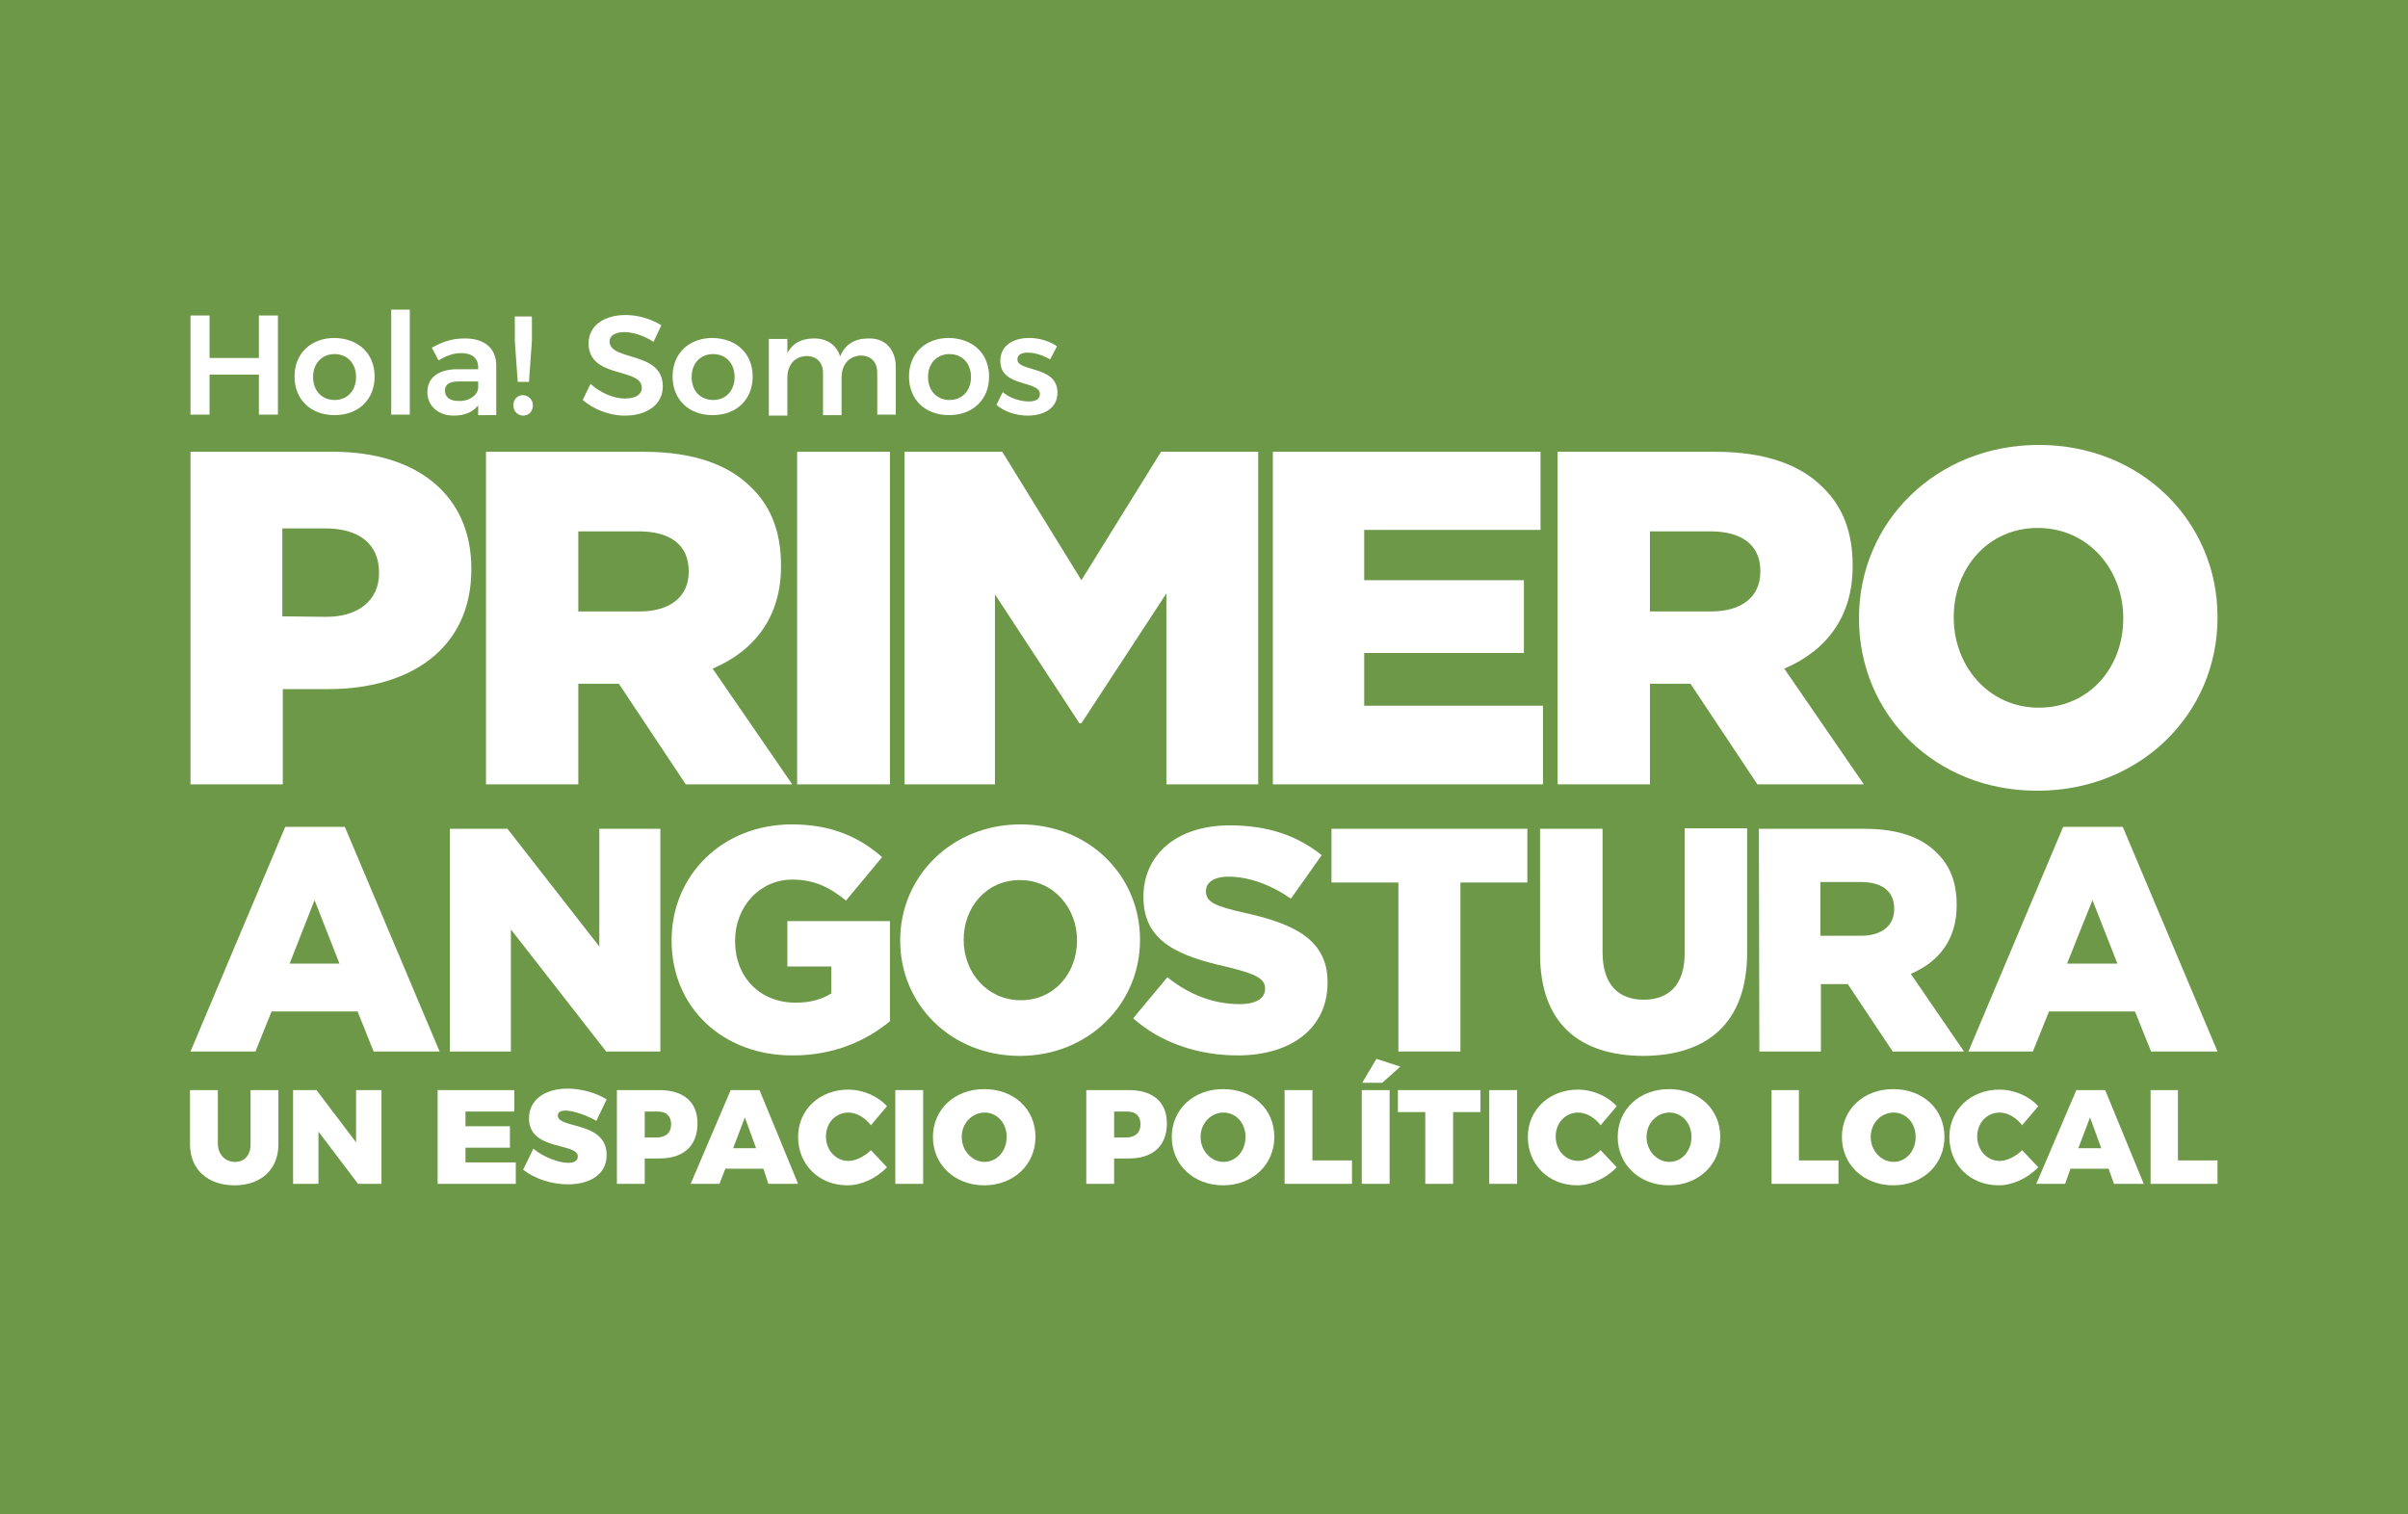 <?xml version="1.0" encoding="utf-8"?>
<!-- Generator: Adobe Illustrator 19.0.0, SVG Export Plug-In . SVG Version: 6.00 Build 0)  -->
<svg version="1.1" id="Capa_1" xmlns="http://www.w3.org/2000/svg" xmlns:xlink="http://www.w3.org/1999/xlink" x="0px" y="0px"
	 viewBox="0 0 493 310" style="enable-background:new 0 0 493 310;" xml:space="preserve">
<rect x="0" y="0" width="493" height="310" fill="#333333" stroke="none"/>
<style type="text/css">
	.st0{opacity:0.8;fill:#7BB24D;}
	.st1{fill:#FFFFFF;}
</style>
<rect id="XMLID_1_" x="0" y="0" class="st0" width="493" height="310"/>
<g id="XMLID_118_">
	<g id="XMLID_2_">
		<path id="XMLID_70_" class="st1" d="M66.8,126.3c6.7,0,10.8-3.5,10.8-8.9v-0.2c0-5.8-4.1-9-10.9-9h-8.9v18L66.8,126.3L66.8,126.3z
			 M39,92.5h29.2c17.2,0,28.3,8.9,28.3,23.9v0.2c0,16.1-12.4,24.5-29.3,24.5h-9.3v19.5H39V92.5L39,92.5z"/>
		<path id="XMLID_67_" class="st1" d="M130.9,125.2c6.4,0,10.1-3.1,10.1-8.1v-0.2c0-5.4-3.9-8.1-10.2-8.1h-12.4v16.4L130.9,125.2
			L130.9,125.2z M99.5,92.5h32.2c10.4,0,17.6,2.7,22.2,7.4c4,3.9,6,9.1,6,15.9v0.2c0,10.4-5.5,17.3-14,20.9l16.3,23.7h-21.8
			L126.7,140h-0.2h-8.1v20.6H99.5L99.5,92.5L99.5,92.5z"/>
		<polygon id="XMLID_66_" class="st1" points="163.2,92.5 182.2,92.5 182.2,160.6 163.2,160.6 		"/>
		<polygon id="XMLID_65_" class="st1" points="185.2,92.5 205.2,92.5 221.4,118.8 237.7,92.5 257.6,92.5 257.6,160.6 238.8,160.6 
			238.8,121.5 221.4,148.1 221,148.1 203.7,121.7 203.7,160.6 185.2,160.6 		"/>
		<polygon id="XMLID_64_" class="st1" points="260.6,92.5 315.4,92.5 315.4,108.5 279.3,108.5 279.3,118.8 312,118.8 312,133.7 
			279.3,133.7 279.3,144.5 315.9,144.5 315.9,160.6 260.6,160.6 		"/>
		<path id="XMLID_61_" class="st1" d="M350.3,125.2c6.4,0,10.1-3.1,10.1-8.1v-0.2c0-5.4-3.9-8.1-10.2-8.1h-12.4v16.4L350.3,125.2
			L350.3,125.2z M318.9,92.5h32.2c10.4,0,17.6,2.7,22.2,7.4c4,3.9,6,9.1,6,15.9v0.2c0,10.4-5.5,17.3-14,20.9l16.3,23.7h-21.8
			L346.1,140h-0.2h-8.1v20.6h-18.9L318.9,92.5L318.9,92.5z"/>
		<path id="XMLID_58_" class="st1" d="M434.7,126.7v-0.2c0-9.8-7.1-18.4-17.5-18.4c-10.3,0-17.2,8.4-17.2,18.2v0.2
			c0,9.8,7.1,18.4,17.4,18.4C427.8,144.9,434.7,136.6,434.7,126.7z M380.6,126.7v-0.2c0-19.6,15.8-35.4,36.8-35.4
			c21,0,36.6,15.7,36.6,35.2v0.2c0,19.6-15.8,35.4-36.8,35.4C396.2,162,380.6,146.3,380.6,126.7L380.6,126.7z"/>
	</g>
	<g id="XMLID_117_">
		<path id="XMLID_55_" class="st1" d="M69.5,197.3l-5.1-13l-5.1,13H69.5L69.5,197.3z M58.4,169.3h12.2l19.4,46H76.5l-3.3-8.2H55.6
			l-3.3,8.2H39C39,215.3,58.4,169.3,58.4,169.3z"/>
		<polygon id="XMLID_54_" class="st1" points="92.1,169.7 103.9,169.7 122.7,193.8 122.7,169.7 135.2,169.7 135.2,215.3 
			124.1,215.3 104.6,190.3 104.6,215.3 92.1,215.3 		"/>
		<path id="XMLID_53_" class="st1" d="M137.5,192.6v-0.1c0-13.3,10.4-23.7,24.6-23.7c8,0,13.7,2.5,18.5,6.7l-7.4,8.9
			c-3.3-2.7-6.5-4.3-11-4.3c-6.6,0-11.7,5.5-11.7,12.5v0.1c0,7.4,5.1,12.6,12.4,12.6c3.1,0,5.4-0.7,7.3-1.9v-5.5h-9v-9.3h21v20.5
			c-4.8,4-11.5,7-19.8,7C148.1,216.2,137.5,206.4,137.5,192.6L137.5,192.6z"/>
		<path id="XMLID_50_" class="st1" d="M220.5,192.6v-0.1c0-6.6-4.8-12.3-11.7-12.3c-6.9,0-11.5,5.6-11.5,12.2v0.1
			c0,6.6,4.8,12.3,11.7,12.3C215.9,204.8,220.5,199.2,220.5,192.6L220.5,192.6z M184.3,192.6v-0.1c0-13.1,10.6-23.7,24.6-23.7
			c14.1,0,24.5,10.5,24.5,23.6v0.1c0,13.1-10.6,23.7-24.6,23.7C194.7,216.2,184.3,205.7,184.3,192.6L184.3,192.6z"/>
		<path id="XMLID_49_" class="st1" d="M232,208.5l7-8.4c4.5,3.6,9.5,5.5,14.8,5.5c3.4,0,5.2-1.2,5.2-3.1v-0.1c0-1.9-1.5-2.9-7.7-4.4
			c-9.7-2.2-17.2-5-17.2-14.3v-0.1c0-8.5,6.7-14.6,17.7-14.6c7.8,0,13.8,2.1,18.8,6.1l-6.3,8.9c-4.2-2.9-8.7-4.5-12.8-4.5
			c-3.1,0-4.6,1.3-4.6,2.9v0.1c0,2.1,1.6,3,7.9,4.4c10.5,2.3,17,5.7,17,14.2v0.1c0,9.3-7.4,14.9-18.4,14.9
			C245.3,216.1,237.6,213.5,232,208.5L232,208.5z"/>
		<polygon id="XMLID_48_" class="st1" points="286.3,180.7 272.6,180.7 272.6,169.7 312.7,169.7 312.7,180.7 299,180.7 299,215.3 
			286.3,215.3 		"/>
		<path id="XMLID_47_" class="st1" d="M315.3,195.3v-25.6h12.8V195c0,6.6,3.3,9.7,8.4,9.7c5.1,0,8.4-3,8.4-9.4v-25.7h12.8V195
			c0,14.7-8.4,21.2-21.4,21.2C323.4,216.1,315.3,209.6,315.3,195.3z"/>
		<path id="XMLID_44_" class="st1" d="M381,191.6c4.3,0,6.8-2.1,6.8-5.4V186c0-3.6-2.6-5.4-6.8-5.4h-8.3v11H381L381,191.6z
			 M360.1,169.7h21.6c7,0,11.8,1.8,14.9,5c2.7,2.6,4,6.1,4,10.6v0.1c0,7-3.7,11.6-9.4,14l10.9,15.9h-14.6l-9.2-13.8h-0.1h-5.4v13.8
			h-12.6L360.1,169.7L360.1,169.7z"/>
		<path id="XMLID_41_" class="st1" d="M433.5,197.3l-5.1-13l-5.2,13H433.5L433.5,197.3z M422.4,169.3h12.2l19.4,46h-13.6l-3.3-8.2
			h-17.6l-3.3,8.2H403L422.4,169.3L422.4,169.3z"/>
	</g>
	<g id="XMLID_3_">
		<path id="XMLID_4_" class="st1" d="M42.9,64.6v8.7H53v-8.7h3.9v20.3H53v-8.2H42.9v8.2H39V64.6H42.9z"/>
		<path id="XMLID_6_" class="st1" d="M76.7,77.1c0,4.7-3.3,7.9-8.2,7.9c-4.9,0-8.2-3.2-8.2-7.9c0-4.7,3.3-7.9,8.2-7.9
			C73.4,69.3,76.7,72.4,76.7,77.1z M64.1,77.2c0,2.8,1.8,4.7,4.4,4.7c2.6,0,4.4-1.9,4.4-4.7s-1.8-4.7-4.4-4.7
			C65.9,72.5,64.1,74.4,64.1,77.2z"/>
		<path id="XMLID_9_" class="st1" d="M83.9,63.4v21.5h-3.8V63.4H83.9z"/>
		<path id="XMLID_11_" class="st1" d="M97.9,84.9V83c-1.1,1.4-2.8,2.1-5,2.1c-3.3,0-5.4-2.1-5.4-4.8c0-2.9,2.1-4.6,5.9-4.7h4.5v-0.4
			c0-1.8-1.2-2.9-3.5-2.9c-1.5,0-3,0.5-4.6,1.5l-1.4-2.6c2.2-1.2,4-1.9,6.8-1.9c4.1,0,6.4,2.1,6.4,5.5l0,10.2H97.9z M97.9,79.5v-1.4
			H94c-2,0-2.9,0.6-2.9,1.9c0,1.3,1,2.1,2.8,2.1C96,82.2,97.7,81,97.9,79.5z"/>
		<path id="XMLID_14_" class="st1" d="M109.1,83c0,1.2-0.8,2.1-2,2.1c-1.1,0-2-0.9-2-2.1s0.8-2.1,2-2.1
			C108.2,81,109.1,81.8,109.1,83z M108.9,64.8v5l-0.6,8.4h-2.3l-0.6-8.4v-5H108.9z"/>
		<path id="XMLID_17_" class="st1" d="M127.8,68c-1.8,0-3,0.7-3,1.9c0,4.1,10.9,1.9,10.9,9.2c0,3.8-3.3,6-7.8,6
			c-3.2,0-6.4-1.3-8.6-3.2l1.6-3.3c2.1,1.9,4.8,3,7,3c2.2,0,3.5-0.8,3.5-2.2c0-4.2-10.9-1.8-10.9-9.1c0-3.5,3-5.8,7.6-5.8
			c2.7,0,5.4,0.9,7.3,2.1l-1.6,3.4C131.7,68.6,129.4,68,127.8,68z"/>
		<path id="XMLID_19_" class="st1" d="M154.1,77.1c0,4.7-3.3,7.9-8.2,7.9c-4.9,0-8.2-3.2-8.2-7.9c0-4.7,3.3-7.9,8.2-7.9
			C150.8,69.3,154.1,72.4,154.1,77.1z M141.6,77.2c0,2.8,1.8,4.7,4.4,4.7c2.6,0,4.4-1.9,4.4-4.7s-1.8-4.7-4.4-4.7
			C143.4,72.5,141.6,74.4,141.6,77.2z"/>
		<path id="XMLID_22_" class="st1" d="M183.4,75.2v9.7h-3.8v-8.6c0-2.2-1.3-3.5-3.4-3.5c-2.4,0.1-3.9,1.9-3.9,4.5v7.7h-3.8v-8.6
			c0-2.2-1.3-3.5-3.4-3.5c-2.5,0.1-3.9,1.9-3.9,4.5v7.7h-3.8V69.4h3.8v2.9c1.1-2.1,3-3,5.5-3c2.7,0,4.6,1.4,5.3,3.7
			c1-2.5,3-3.7,5.8-3.7C181.2,69.2,183.4,71.5,183.4,75.2z"/>
		<path id="XMLID_24_" class="st1" d="M202.5,77.1c0,4.7-3.3,7.9-8.2,7.9c-4.9,0-8.2-3.2-8.2-7.9c0-4.7,3.3-7.9,8.2-7.9
			C199.2,69.3,202.5,72.4,202.5,77.1z M190,77.2c0,2.8,1.8,4.7,4.4,4.7c2.6,0,4.4-1.9,4.4-4.7s-1.8-4.7-4.4-4.7
			C191.8,72.5,190,74.4,190,77.2z"/>
		<path id="XMLID_27_" class="st1" d="M210.4,72.2c-1.2,0-2.1,0.4-2.1,1.4c0,2.6,8.2,1.2,8.2,6.8c0,3.2-2.8,4.7-6.1,4.7
			c-2.3,0-4.8-0.8-6.4-2.2l1.3-2.6c1.4,1.2,3.6,1.9,5.3,1.9c1.3,0,2.3-0.4,2.3-1.5c0-2.9-8.1-1.3-8.1-6.8c0-3.2,2.7-4.7,5.9-4.7
			c2,0,4.1,0.6,5.7,1.7l-1.4,2.7C213.5,72.7,211.8,72.2,210.4,72.2z"/>
	</g>
	<g id="XMLID_29_">
		<path id="XMLID_30_" class="st1" d="M48.1,237.9c1.9,0,3.2-1.3,3.2-3.6v-11.1H57v11.1c0,5.1-3.5,8.4-9,8.4c-5.5,0-9.1-3.3-9.1-8.4
			v-11.1h5.7v11.1C44.7,236.5,46.2,237.9,48.1,237.9z"/>
		<path id="XMLID_32_" class="st1" d="M64.8,223.2l8.1,10.7v-10.7h5.2v19.2h-4.8l-8.1-10.7v10.7H60v-19.2H64.8z"/>
		<path id="XMLID_34_" class="st1" d="M105.3,223.2v4.4h-10v3h9.1v4.4h-9.1v3h10.3v4.4h-16v-19.2H105.3z"/>
		<path id="XMLID_36_" class="st1" d="M115.8,227.4c-1,0-1.6,0.3-1.6,1c0,2.8,10,1.1,10,8.1c0,4.1-3.6,6-7.9,6c-3.3,0-6.8-1.1-9.2-3
			l2.1-4.3c2,1.7,5.2,2.9,7.1,2.9c1.2,0,2-0.4,2-1.3c0-2.9-10-1.1-10-7.8c0-3.7,3.1-6.1,7.9-6.1c2.9,0,5.9,0.9,8,2.2l-2.1,4.4
			C120.2,228.4,117.4,227.4,115.8,227.4z"/>
		<path id="XMLID_38_" class="st1" d="M142.8,230c0,4.6-2.8,7.2-7.8,7.2h-3v5.2h-5.7v-19.2h8.7C139.9,223.2,142.8,225.6,142.8,230z
			 M137.4,230.2c0-1.7-1-2.6-2.7-2.6H132v5.3h2.7C136.4,232.8,137.4,231.9,137.4,230.2z"/>
		<path id="XMLID_73_" class="st1" d="M156.3,239.3h-7.8l-1.2,3.1h-5.9l8.2-19.2h5.9l7.9,19.2h-6.1L156.3,239.3z M154.8,235.1
			l-2.3-6.3l-2.4,6.3H154.8z"/>
		<path id="XMLID_77_" class="st1" d="M173.7,227.8c-2.6,0-4.6,2.1-4.6,4.9c0,2.8,2,5,4.6,5c1.5,0,3.3-0.9,4.6-2.2l3.3,3.5
			c-2.1,2.2-5.2,3.7-8.1,3.7c-5.8,0-10.1-4.2-10.1-9.9c0-5.6,4.4-9.7,10.3-9.7c2.9,0,6,1.3,7.9,3.4l-3.3,3.9
			C177.1,228.8,175.3,227.8,173.7,227.8z"/>
		<path id="XMLID_79_" class="st1" d="M189,223.2v19.2h-5.7v-19.2H189z"/>
		<path id="XMLID_81_" class="st1" d="M212,232.8c0,5.6-4.4,9.9-10.5,9.9c-6,0-10.5-4.2-10.5-9.9c0-5.6,4.4-9.8,10.5-9.8
			C207.6,223,212,227.1,212,232.8z M196.9,232.8c0,2.9,2.2,5.1,4.7,5.1c2.5,0,4.5-2.2,4.5-5.1c0-2.9-2-5-4.5-5
			C199.1,227.8,196.9,229.9,196.9,232.8z"/>
		<path id="XMLID_84_" class="st1" d="M238.9,230c0,4.6-2.8,7.2-7.8,7.2h-3v5.2h-5.7v-19.2h8.7C236,223.2,238.9,225.6,238.9,230z
			 M233.5,230.2c0-1.7-1-2.6-2.7-2.6h-2.7v5.3h2.7C232.5,232.8,233.5,231.9,233.5,230.2z"/>
		<path id="XMLID_87_" class="st1" d="M260.9,232.8c0,5.6-4.4,9.9-10.5,9.9c-6,0-10.5-4.2-10.5-9.9c0-5.6,4.4-9.8,10.5-9.8
			C256.5,223,260.9,227.1,260.9,232.8z M245.8,232.8c0,2.9,2.2,5.1,4.7,5.1s4.5-2.2,4.5-5.1c0-2.9-2-5-4.5-5
			C248,227.8,245.8,229.9,245.8,232.8z"/>
		<path id="XMLID_90_" class="st1" d="M268.7,223.2v14.4h8.1v4.8H263v-19.2H268.7z"/>
		<path id="XMLID_92_" class="st1" d="M284.5,223.2v19.2h-5.7v-19.2H284.5z M286.7,218.4l-3.7,3.3h-4.1l2.9-4.9L286.7,218.4z"/>
		<path id="XMLID_95_" class="st1" d="M303.1,223.2v4.5h-5.6v14.7h-5.7v-14.7h-5.6v-4.5H303.1z"/>
		<path id="XMLID_97_" class="st1" d="M310.6,223.2v19.2h-5.7v-19.2H310.6z"/>
		<path id="XMLID_99_" class="st1" d="M323.1,227.8c-2.6,0-4.6,2.1-4.6,4.9c0,2.8,2,5,4.6,5c1.5,0,3.3-0.9,4.6-2.2l3.3,3.5
			c-2.1,2.2-5.2,3.7-8.1,3.7c-5.8,0-10.1-4.2-10.1-9.9c0-5.6,4.4-9.7,10.3-9.7c2.9,0,6,1.3,7.9,3.4l-3.3,3.9
			C326.5,228.8,324.7,227.8,323.1,227.8z"/>
		<path id="XMLID_101_" class="st1" d="M352.2,232.8c0,5.6-4.4,9.9-10.5,9.9c-6,0-10.5-4.2-10.5-9.9c0-5.6,4.4-9.8,10.5-9.8
			C347.8,223,352.2,227.1,352.2,232.8z M337.1,232.8c0,2.9,2.2,5.1,4.7,5.1c2.5,0,4.5-2.2,4.5-5.1c0-2.9-2-5-4.5-5
			C339.3,227.8,337.1,229.9,337.1,232.8z"/>
		<path id="XMLID_104_" class="st1" d="M368.3,223.2v14.4h8.1v4.8h-13.7v-19.2H368.3z"/>
		<path id="XMLID_106_" class="st1" d="M398.1,232.8c0,5.6-4.4,9.9-10.5,9.9c-6,0-10.5-4.2-10.5-9.9c0-5.6,4.4-9.8,10.5-9.8
			C393.7,223,398.1,227.1,398.1,232.8z M383,232.8c0,2.9,2.2,5.1,4.7,5.1c2.5,0,4.5-2.2,4.5-5.1c0-2.9-2-5-4.5-5
			C385.2,227.8,383,229.9,383,232.8z"/>
		<path id="XMLID_109_" class="st1" d="M409.4,227.8c-2.6,0-4.6,2.1-4.6,4.9c0,2.8,2,5,4.6,5c1.5,0,3.3-0.9,4.6-2.2l3.3,3.5
			c-2.1,2.2-5.2,3.7-8.1,3.7c-5.8,0-10.1-4.2-10.1-9.9c0-5.6,4.4-9.7,10.3-9.7c2.9,0,6,1.3,7.9,3.4l-3.3,3.9
			C412.8,228.8,411,227.8,409.4,227.8z"/>
		<path id="XMLID_111_" class="st1" d="M431.7,239.3h-7.8l-1.1,3.1h-5.9l8.2-19.2h5.9l7.9,19.2h-6.1L431.7,239.3z M430.2,235.1
			l-2.3-6.3l-2.4,6.3H430.2z"/>
		<path id="XMLID_114_" class="st1" d="M445.9,223.2v14.4h8.1v4.8h-13.7v-19.2H445.9z"/>
	</g>
</g>
</svg>
